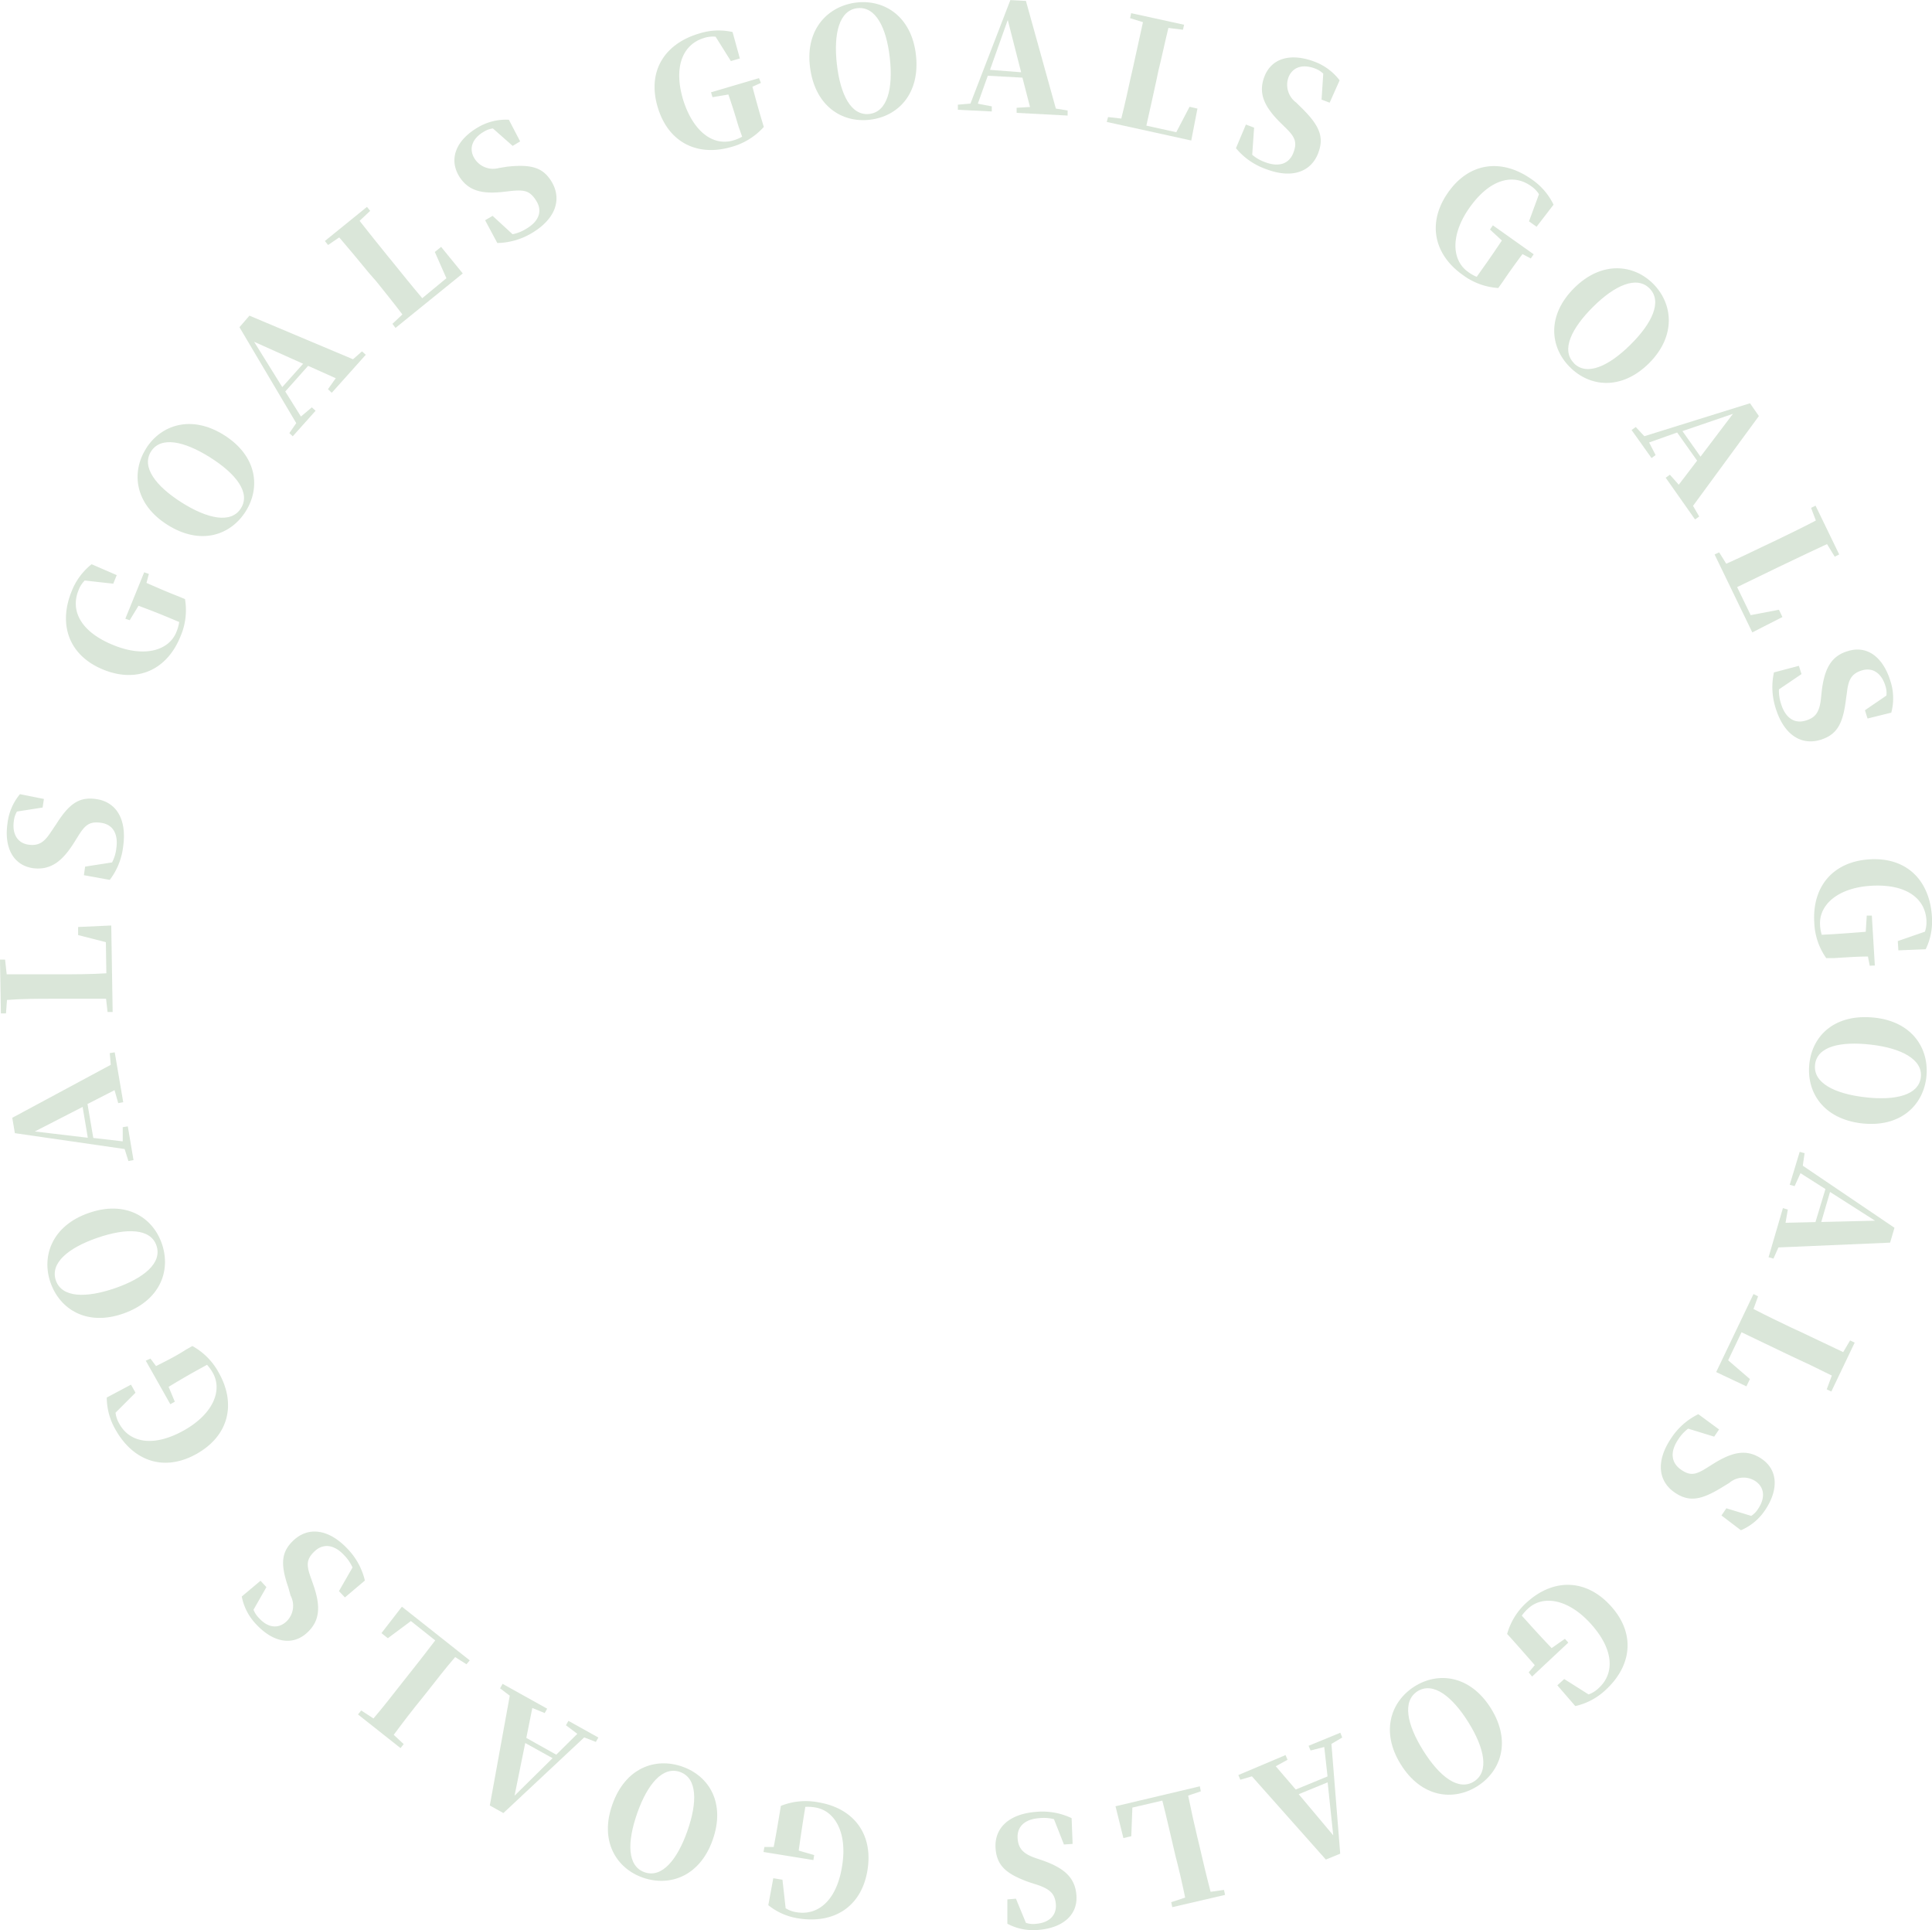 <svg xmlns="http://www.w3.org/2000/svg" id="圖層_1" data-name="圖層 1" viewBox="0 0 193.63 193.41"><defs><style>.cls-1{opacity:0.25;}.cls-2{fill:#6b9c66;}</style></defs><g class="cls-1"><path class="cls-2" d="M153.42,25.9l-.83-.44c-.66.88-1.32,1.79-2,2.8l-.43.6a6.64,6.64,0,0,1-3.56-1.31c-2.9-2.05-3.6-5.25-1.45-8.29s5.41-3.38,8.36-1.29a6.45,6.45,0,0,1,2.19,2.54L154,22.72l-.76-.54,1-2.72a2.81,2.81,0,0,0-.82-.83c-1.73-1.23-4.06-.76-6.14,2.18-1.93,2.73-1.79,5.28-.14,6.44a4.13,4.13,0,0,0,.86.49l.65-.92c.65-.91,1.25-1.79,1.87-2.72L149.33,23l.29-.42,4.09,2.9Z"/><path class="cls-2" d="M165.27,36.4c-2.77,2.74-5.94,2.39-7.94.38s-2.32-5.19.46-7.94,6-2.35,7.94-.36S168,33.67,165.27,36.4Zm-7.53,0c1.29,1.3,3.48.31,5.67-1.86s3.2-4.34,1.91-5.64-3.49-.31-5.66,1.85S156.44,35.07,157.74,36.38Z"/><path class="cls-2" d="M170.3,51.76l-.42.29-2.94-4.18.42-.3.89,1,1.84-2.41-2-2.82-2.81,1,.65,1.26-.41.3-2-2.81.42-.3.86.92,10.59-3.3.89,1.28-6.6,9Zm.13-6,3.25-4.29-5.06,1.73Z"/><path class="cls-2" d="M175.62,63.37l-3.78-7.81.46-.21.71,1.14c1.37-.61,2.73-1.27,3.81-1.79l1-.47c1.4-.68,2.8-1.35,4.17-2.07l-.48-1.27.45-.22,2.37,4.89-.45.22-.77-1.26c-1.37.63-2.75,1.3-4,1.89l-.88.42c-1.33.65-2.74,1.33-4.13,2l1.36,2.81,2.83-.54.35.73Z"/><path class="cls-2" d="M185,70.13c-.3,2.43-.91,3.49-2.53,4-1.91.59-3.66-.45-4.5-3.14a6.89,6.89,0,0,1-.18-3.61l2.5-.66.26.83-2.26,1.53a4.14,4.14,0,0,0,.22,1.47c.44,1.42,1.36,2,2.48,1.65,1-.3,1.36-.88,1.51-2.18l.08-.78c.27-2.19.91-3.5,2.63-4,1.93-.6,3.52.62,4.25,3a5.56,5.56,0,0,1,.09,3.17l-2.38.59-.26-.83,2.15-1.47a2.26,2.26,0,0,0-.11-1c-.39-1.25-1.27-1.85-2.35-1.52s-1.35,1-1.49,2.16Z"/><path class="cls-2" d="M187.39,96.77l-.18-.92c-1.09,0-2.22.09-3.44.16l-.74,0a6.59,6.59,0,0,1-1.2-3.59c-.21-3.55,1.85-6.09,5.56-6.31s6,2.11,6.23,5.72a6.39,6.39,0,0,1-.62,3.29l-2.74.11-.06-.93,2.72-.94a3,3,0,0,0,.15-1.17c-.13-2.11-1.95-3.64-5.54-3.43-3.34.2-5.23,1.91-5.12,3.91a3.94,3.94,0,0,0,.17,1l1.12-.06c1.11-.07,2.17-.15,3.29-.24l.1-1.62.51,0,.3,5Z"/><path class="cls-2" d="M186.6,112.57c-3.88-.45-5.58-3.14-5.26-6s2.6-5,6.49-4.6,5.56,3.19,5.23,6S190.45,113,186.6,112.57Zm-4.69-5.89c-.21,1.82,1.92,2.91,5,3.27s5.39-.22,5.6-2-1.94-2.92-5-3.27S182.12,104.85,181.91,106.68Z"/><path class="cls-2" d="M177.74,126.12l-.49-.14,1.44-4.92.49.15-.23,1.32,3-.07,1-3.31-2.5-1.59-.59,1.3-.49-.14,1-3.3.49.14-.18,1.25,9.19,6.22-.44,1.49-11.19.48Zm4.79-3.67,5.39-.13-4.51-2.88Z"/><path class="cls-2" d="M172,137.49l3.74-7.82.46.23-.46,1.27c1.33.69,2.7,1.34,3.78,1.86l1,.46c1.4.67,2.8,1.33,4.21,2l.69-1.17.46.22-2.34,4.9-.46-.22.51-1.38c-1.35-.68-2.73-1.34-4-1.92l-.88-.42c-1.34-.64-2.75-1.32-4.17-2l-1.34,2.81,2.18,1.88-.35.73Z"/><path class="cls-2" d="M172.55,149.06c-2.08,1.28-3.29,1.46-4.69.51-1.66-1.12-1.94-3.14-.36-5.47a6.83,6.83,0,0,1,2.71-2.39l2.08,1.53-.49.72-2.61-.8a4.1,4.1,0,0,0-1,1.09c-.83,1.23-.71,2.31.26,3s1.53.52,2.64-.18l.67-.42c1.87-1.16,3.3-1.48,4.79-.47,1.67,1.13,1.71,3.14.34,5.16a5.48,5.48,0,0,1-2.41,2l-1.95-1.48.49-.72,2.49.76a2.2,2.2,0,0,0,.69-.7c.73-1.08.66-2.15-.27-2.78a2.18,2.18,0,0,0-2.62.18Z"/><path class="cls-2" d="M153.21,167.58l.61-.72c-.72-.83-1.46-1.67-2.28-2.59l-.49-.54a6.62,6.62,0,0,1,2-3.19c2.64-2.38,5.91-2.36,8.4.4s2.11,6-.57,8.44a6.51,6.51,0,0,1-3,1.58l-1.8-2.08.69-.63,2.44,1.54a2.73,2.73,0,0,0,1-.62c1.57-1.41,1.63-3.79-.78-6.46-2.24-2.48-4.75-2.9-6.25-1.55a4.17,4.17,0,0,0-.66.74l.75.83c.74.83,1.47,1.61,2.24,2.42l1.33-.93.34.38L153.55,168Z"/><path class="cls-2" d="M140.4,176.82c-2.07-3.31-1-6.33,1.37-7.83s5.57-1.13,7.65,2.19,1,6.34-1.39,7.83S142.46,180.12,140.4,176.82Zm1.67-7.35c-1.55,1-1.07,3.33.57,5.95s3.53,4.07,5.08,3.1,1.07-3.33-.55-5.93S143.64,168.5,142.07,169.47Z"/><path class="cls-2" d="M124.31,178.34l-.2-.47,4.73-2,.2.47-1.18.65,2,2.33,3.19-1.31-.33-2.95-1.37.35-.2-.47,3.18-1.31.19.48-1.08.64.88,11-1.44.59L125.47,178Zm5.85,1.45,3.46,4.12-.56-5.31Z"/><path class="cls-2" d="M111.8,181l8.45-2,.1.5-1.27.43c.3,1.48.64,3,.91,4.12l.24,1c.35,1.52.7,3,1.1,4.52l1.34-.19.11.5-5.29,1.23-.11-.5,1.4-.46c-.31-1.49-.66-3-1-4.29l-.22-.95c-.34-1.45-.69-3-1.07-4.48l-3,.7-.11,2.87-.79.19Z"/><path class="cls-2" d="M103.12,188.6c-2.31-.83-3.2-1.66-3.34-3.35-.15-2,1.25-3.47,4.06-3.69a6.82,6.82,0,0,1,3.56.63l.1,2.58-.87.06-1-2.54a4.17,4.17,0,0,0-1.48-.1c-1.48.11-2.25.88-2.16,2.05.08,1,.56,1.52,1.8,1.95l.74.25c2.07.74,3.21,1.66,3.35,3.46.16,2-1.38,3.3-3.82,3.49a5.52,5.52,0,0,1-3.1-.62l0-2.44.86-.07,1,2.42a2.28,2.28,0,0,0,1,.1c1.3-.1,2.08-.82,2-1.95s-.69-1.54-1.77-1.93Z"/><path class="cls-2" d="M76.61,185.08l.93,0c.21-1.07.4-2.18.6-3.39l.12-.73A6.69,6.69,0,0,1,82,180.6c3.51.57,5.54,3.14,4.94,6.81s-3.37,5.4-6.94,4.82A6.28,6.28,0,0,1,77,190.91l.5-2.7.92.15.32,2.86a2.83,2.83,0,0,0,1.11.4c2.08.34,4-1.1,4.55-4.65.54-3.3-.71-5.53-2.69-5.85a4.24,4.24,0,0,0-1-.06l-.18,1.11c-.17,1.1-.33,2.15-.48,3.27l1.55.45-.08.5-5-.81Z"/><path class="cls-2" d="M61.37,180.83c1.29-3.68,4.3-4.75,7-3.81s4.36,3.65,3.06,7.34-4.34,4.72-7,3.79S60.07,184.49,61.37,180.83Zm6.78-3.27c-1.73-.61-3.27,1.23-4.29,4.14s-1,5.3.74,5.91,3.27-1.24,4.29-4.13S69.89,178.17,68.15,177.56Z"/><path class="cls-2" d="M50.12,169.18l.25-.45,4.47,2.49-.25.44-1.24-.51-.6,3,3,1.68,2.11-2.09-1.14-.86.25-.44,3,1.67-.25.44-1.17-.45-8.1,7.58-1.36-.76,2-11Zm2.52,5.48-1.07,5.28,3.81-3.76Z"/><path class="cls-2" d="M40.28,161l6.8,5.38-.33.39-1.13-.72c-1,1.15-1.9,2.33-2.65,3.28l-.66.83c-1,1.22-1.93,2.44-2.85,3.68l1,.93-.32.4-4.26-3.37.32-.4,1.23.8c1-1.17,1.92-2.36,2.75-3.42l.61-.77c.92-1.16,1.89-2.39,2.83-3.63l-2.44-1.94-2.31,1.72-.64-.51Z"/><path class="cls-2" d="M28.89,159.05c-.8-2.32-.71-3.54.53-4.7,1.45-1.36,3.49-1.19,5.42.86a6.83,6.83,0,0,1,1.73,3.17l-2,1.69-.6-.63,1.36-2.37a4.21,4.21,0,0,0-.84-1.23c-1-1.08-2.1-1.2-2.95-.4s-.84,1.39-.4,2.62l.26.74c.72,2.08.72,3.55-.59,4.78-1.48,1.39-3.44,1-5.12-.8a5.52,5.52,0,0,1-1.46-2.8l1.88-1.58.59.64-1.29,2.26a2.24,2.24,0,0,0,.54.83c.89,1,1.95,1.12,2.77.34a2.18,2.18,0,0,0,.4-2.59Z"/><path class="cls-2" d="M15.08,136.14l.56.75c1-.51,2-1,3-1.65l.64-.36a6.65,6.65,0,0,1,2.66,2.7c1.74,3.1,1,6.29-2.24,8.11s-6.33.74-8.11-2.41a6.46,6.46,0,0,1-.89-3.24l2.43-1.29.45.81-2,2a2.82,2.82,0,0,0,.38,1.11c1,1.84,3.34,2.42,6.48.66,2.92-1.64,3.88-4,2.89-5.76a4.39,4.39,0,0,0-.58-.81l-1,.55c-1,.55-1.89,1.08-2.85,1.66l.62,1.49-.45.25-2.46-4.36Z"/><path class="cls-2" d="M8.89,121.55c3.68-1.29,6.4.39,7.33,3.07s-.14,5.69-3.84,7-6.4-.45-7.32-3.1S5.22,122.82,8.89,121.55Zm6.79,3.26c-.6-1.73-3-1.78-5.93-.77S5,126.58,5.6,128.31s3,1.78,5.91.78S16.28,126.55,15.68,124.81Z"/><path class="cls-2" d="M11,105.53l.5-.08.85,5-.5.09-.37-1.3-2.71,1.39.58,3.4,2.95.34,0-1.42.51-.08.57,3.38-.51.09-.38-1.2-11-1.59-.26-1.54,9.87-5.31Zm-2.72,5.39-4.79,2.46,5.31.63Z"/><path class="cls-2" d="M11.15,92.74l.14,8.67h-.51l-.15-1.33c-1.51,0-3,0-4.22,0l-1.06,0c-1.56,0-3.11,0-4.65.12l-.1,1.35H.09L0,96.16H.51l.16,1.47c1.51,0,3,0,4.39,0l1,0c1.48,0,3,0,4.6-.1l-.05-3.12-2.78-.71,0-.81Z"/><path class="cls-2" d="M5.63,82.59c1.31-2.07,2.31-2.76,4-2.52,2,.28,3.11,2,2.71,4.77A6.76,6.76,0,0,1,11,88.17L8.41,87.7l.12-.86,2.7-.42A4,4,0,0,0,11.66,85c.21-1.47-.37-2.39-1.53-2.55s-1.6.21-2.29,1.32l-.42.67C6.25,86.3,5.1,87.21,3.32,87c-2-.29-2.92-2.07-2.57-4.49A5.57,5.57,0,0,1,2,79.58l2.4.48-.13.86-2.57.4a2.32,2.32,0,0,0-.31.94c-.19,1.29.35,2.22,1.46,2.38s1.65-.34,2.28-1.31Z"/><path class="cls-2" d="M14.92,57.51l-.24.9c1,.44,2,.88,3.18,1.34l.68.28a6.63,6.63,0,0,1-.46,3.76c-1.33,3.3-4.29,4.71-7.73,3.31s-4.53-4.5-3.17-7.85a6.47,6.47,0,0,1,2-2.71l2.52,1.09-.35.86-2.86-.32a2.8,2.8,0,0,0-.63,1c-.8,2,.18,4.13,3.52,5.48,3.1,1.26,5.55.54,6.3-1.32a4.35,4.35,0,0,0,.28-1l-1-.42c-1-.42-2-.81-3.08-1.21L13,62.15,12.56,62l1.89-4.65Z"/><path class="cls-2" d="M22.46,43.6c3.3,2.08,3.68,5.25,2.16,7.65s-4.53,3.43-7.84,1.34-3.63-5.28-2.14-7.65S19.18,41.53,22.46,43.6Zm1.68,7.34c1-1.55-.47-3.46-3.09-5.11s-4.95-2.13-5.92-.58.48,3.46,3.07,5.1S23.16,52.5,24.14,50.94Z"/><path class="cls-2" d="M36.28,35.21l.38.34-3.41,3.81L32.87,39l.78-1.1-2.77-1.24-2.29,2.57,1.57,2.51,1.09-.92.38.34-2.29,2.56L29,43.4l.69-1L24,32.79l1-1.16L35.38,36Zm-5.9,1.24-4.91-2.2,2.82,4.54Z"/><path class="cls-2" d="M46.38,27.4l-6.74,5.46-.31-.41,1-.94c-.91-1.2-1.86-2.37-2.61-3.31L37,27.38c-1-1.22-2-2.42-3-3.59l-1.12.76-.32-.4,4.22-3.42.32.4-1.06,1c.93,1.19,1.89,2.38,2.74,3.43l.62.76c.93,1.15,1.91,2.37,2.92,3.56l2.42-2-1.16-2.63.63-.51Z"/><path class="cls-2" d="M50.84,16.7c2.44-.26,3.61.09,4.47,1.55,1,1.72.4,3.67-2,5.1a6.94,6.94,0,0,1-3.47,1l-1.22-2.28.75-.44,2,1.84a4,4,0,0,0,1.38-.55c1.28-.75,1.63-1.78,1-2.79s-1.17-1.12-2.47-1l-.78.09c-2.19.25-3.61-.08-4.53-1.63-1-1.75-.2-3.57,1.9-4.81A5.49,5.49,0,0,1,51,12l1.13,2.17-.75.45L49.4,12.87a2.34,2.34,0,0,0-.93.34c-1.12.66-1.51,1.66-.94,2.63a2.19,2.19,0,0,0,2.45,1Z"/><path class="cls-2" d="M76.26,8.31l-.85.38c.28,1.06.58,2.15.93,3.33l.21.7a6.76,6.76,0,0,1-3.23,2c-3.41,1-6.35-.42-7.41-4s.69-6.34,4.16-7.36a6.34,6.34,0,0,1,3.35-.15l.73,2.65-.9.26L71.72,3.68a2.82,2.82,0,0,0-1.17.13c-2,.6-3.11,2.72-2.09,6.17,1,3.21,3,4.67,5,4.1a4.44,4.44,0,0,0,.92-.38L74,12.62c-.31-1.06-.63-2.08-1-3.15l-1.59.27-.15-.49,4.81-1.42Z"/><path class="cls-2" d="M91.8,5.52C92.23,9.4,90,11.67,87.18,12s-5.51-1.39-6-5.28S83.08.56,85.87.25,91.37,1.66,91.8,5.52Zm-4.68,5.9c1.82-.21,2.4-2.54,2.06-5.61S87.75.62,85.93.82s-2.4,2.55-2.06,5.59S85.28,11.62,87.12,11.42Z"/><path class="cls-2" d="M107,11.07l0,.51-5.11-.27,0-.51,1.34-.08-.76-2.94L99,7.59l-1,2.8,1.4.27,0,.51L96,11l0-.51,1.26-.11,4-10.37,1.56.08,3,10.79Zm-4.66-3.83L101,2l-1.78,5Z"/><path class="cls-2" d="M119.39,14.08l-8.47-1.86.13-.49,1.33.15c.36-1.45.69-2.93.94-4.1l.23-1c.33-1.53.66-3,1-4.56l-1.29-.4.11-.5,5.3,1.16-.11.5-1.46-.18c-.36,1.47-.68,3-1,4.28l-.21,1c-.32,1.45-.65,3-1,4.51l3,.66,1.33-2.55.79.18Z"/><path class="cls-2" d="M130.54,10.9c1.73,1.73,2.18,2.87,1.57,4.45-.71,1.86-2.61,2.6-5.24,1.59a6.86,6.86,0,0,1-3-2.09l1-2.37.82.31-.19,2.72a4.12,4.12,0,0,0,1.29.74c1.39.53,2.41.16,2.83-.93s.15-1.61-.79-2.53l-.56-.55c-1.55-1.56-2.19-2.88-1.55-4.56.73-1.89,2.67-2.38,5-1.51a5.64,5.64,0,0,1,2.54,1.88l-1,2.24-.81-.31.17-2.6a2.35,2.35,0,0,0-.84-.52c-1.22-.46-2.24-.15-2.65.9a2.21,2.21,0,0,0,.78,2.52Z"/></g></svg>
